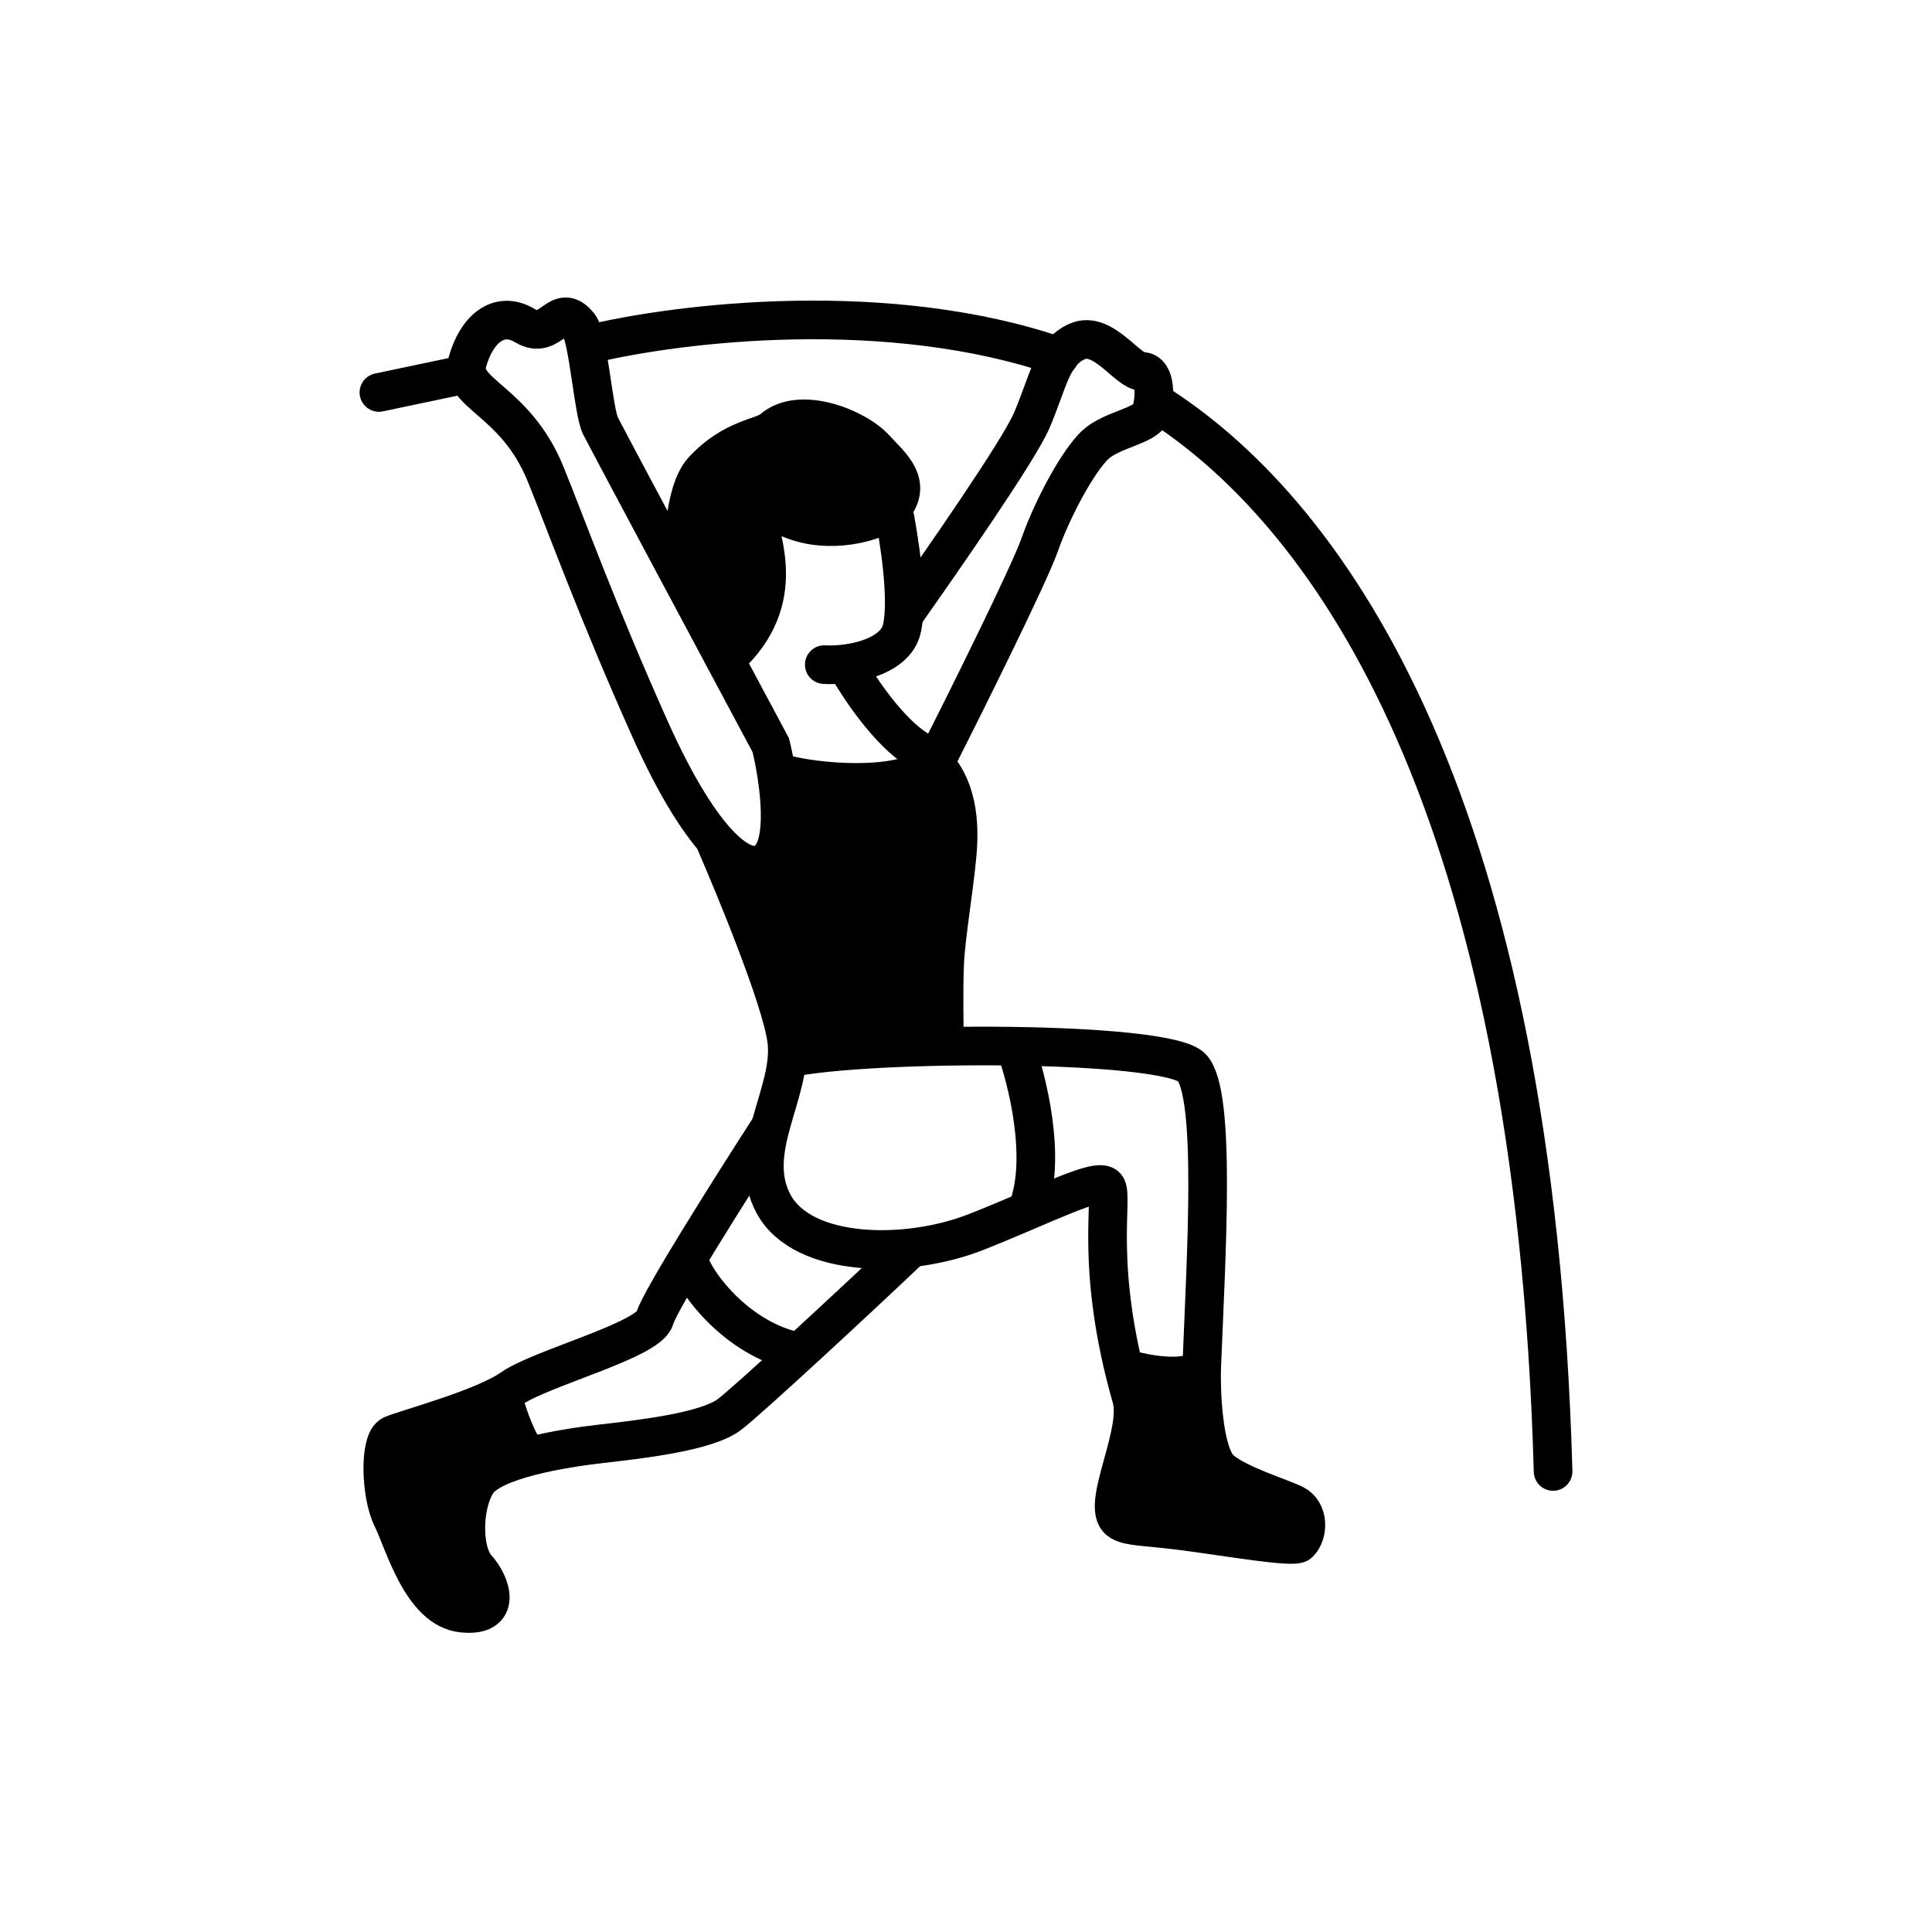 <svg width="100" height="100" viewBox="0 0 100 100" fill="none" xmlns="http://www.w3.org/2000/svg">
<path d="M39.894 44.354C40.775 43.252 40.261 40.038 39.894 38.569C37.078 33.305 31.373 22.629 31.079 22.041C30.712 21.307 30.445 17.445 29.98 16.857C28.899 15.491 28.55 17.683 27.173 16.857C25.795 16.03 24.651 17.083 24.192 18.735C23.733 20.388 26.664 20.681 28.233 24.52C29.245 26.999 30.895 31.591 33.65 37.743C36.405 43.895 38.792 45.731 39.894 44.354Z" stroke="black" stroke-width="2"/>
<path d="M46.235 26.367C46.532 27.83 47.038 30.994 46.681 32.542C46.324 34.089 43.854 34.476 42.664 34.401" stroke="black" stroke-width="2" stroke-linecap="round"/>
<path d="M43.899 34.576C44.475 35.6 45.999 37.879 47.483 38.8C49.34 39.953 49.647 41.93 49.583 43.594C49.519 45.258 48.956 48.273 48.892 49.937C48.84 51.269 48.87 53.308 48.892 54.162" stroke="black" stroke-width="2"/>
<path d="M40.565 40.061C42.312 40.523 46.231 40.865 47.967 39.756" stroke="black" stroke-width="2"/>
<path d="M37.054 43.649C37.95 45.719 40.453 51.711 40.721 53.859C41.057 56.545 38.539 59.566 40.05 62.335C41.56 65.104 46.931 65.188 50.54 63.762C54.148 62.335 56.833 60.908 57.253 61.412C57.673 61.916 56.601 65.476 58.566 72.356C59.07 74.118 57.085 77.692 57.84 78.615C58.193 79.046 59.206 78.978 61.25 79.245C63.583 79.548 66.971 80.142 67.239 79.874C67.743 79.37 67.746 78.238 67.001 77.866C66.256 77.494 64.146 76.873 63.194 76.087C62.243 75.3 62.159 71.81 62.2 70.776C62.439 64.809 62.946 56.687 61.705 55.273C60.463 53.859 45.004 53.859 40.736 54.781" stroke="black" stroke-width="2" stroke-linecap="round"/>
<path d="M48.392 39.505C49.967 36.394 53.254 29.78 53.808 28.212C54.499 26.253 55.824 23.834 56.688 23.027C57.553 22.22 59.339 22.047 59.569 21.356C59.8 20.665 59.857 19.224 59.108 19.224C58.359 19.224 57.092 17.093 55.767 17.669C54.441 18.245 54.269 19.743 53.404 21.759C52.713 23.372 48.625 29.217 46.801 31.81" stroke="black" stroke-width="2"/>
<path d="M46.038 26.48C47.4 25.072 46.093 24.095 45.311 23.227C44.334 22.142 41.395 20.961 39.973 22.225C39.484 22.66 37.957 22.653 36.395 24.333C35.313 25.497 35.368 28.805 35.223 30.126" stroke="black" stroke-width="2"/>
<path d="M46.639 26.026C45.647 27.018 43.278 27.624 41.35 27.018C39.956 26.58 39.334 25.8 39.226 26.613C39.117 27.427 40.962 30.736 37.924 33.775" stroke="black" stroke-width="2"/>
<path d="M39.86 58.34C37.972 61.261 34.134 67.33 33.893 68.236C33.59 69.369 28.001 70.805 26.49 71.862C24.979 72.92 20.975 73.968 20.295 74.27C19.616 74.573 19.691 77.366 20.296 78.575C20.9 79.784 21.806 83.269 23.922 83.495C26.037 83.722 25.432 81.984 24.677 81.153C23.922 80.323 23.922 77.969 24.677 76.76C25.432 75.551 29.133 74.959 31.097 74.733C33.061 74.506 36.537 74.128 37.745 73.222C38.712 72.497 44.558 67.075 47.126 64.633" stroke="black" stroke-width="2"/>
<path d="M52.522 54.102C53.172 55.857 54.212 60.018 53.172 62.618" stroke="black" stroke-width="2"/>
<path d="M35.572 65C35.777 66.176 38.088 69.372 41.402 69.986" stroke="black" stroke-width="2"/>
<path d="M26.091 72.55C26.289 73.261 26.815 74.802 27.331 75.278" stroke="black" stroke-width="2"/>
<path d="M58.346 70.862C59.282 71.135 61.342 71.517 62.091 70.862" stroke="black" stroke-width="2"/>
<path d="M30.373 17.85C35.227 16.664 46.038 15.414 54.833 18.462M80.388 76.162C79.431 41.791 69 26.804 60.06 20.999" stroke="black" stroke-width="2" stroke-linecap="round"/>
<path d="M19.406 19.335C18.866 19.449 18.52 19.979 18.634 20.52C18.747 21.06 19.278 21.406 19.818 21.292L19.406 19.335ZM23.915 18.386L19.406 19.335L19.818 21.292L24.327 20.343L23.915 18.386Z" fill="black"/>
<path d="M45.23 27.442L40.629 26.95L40.316 28.335L39.468 32.535L38.172 34.277L35.223 28.335L36.474 23.555C37.457 23.347 39.53 22.894 39.959 22.751C40.388 22.608 40.942 21.977 41.165 21.679L44.248 22.081L46.169 23.332L47.241 25.61L45.23 27.442Z" fill="black"/>
<path d="M27.114 75.219L24.687 77.26L24.3 79.301L25.183 83.052L23.97 83.604L21.653 81.673L19.998 76.874V74.888L25.514 72.295L27.114 75.219Z" fill="black"/>
<path d="M58.191 75.707L58.804 71.723H62.053L62.727 75.217L65.669 77.362L67.631 78.71L67.14 79.936L60.276 79.078L58.191 78.281V75.707Z" fill="black"/>
<path d="M48.099 39.637L40.6 40.153V42.385L39.798 44.618H37.795L39.798 50.857L40.6 54.636L49.129 54.178V49.884L49.702 41.755L48.099 39.637Z" fill="black"/>
</svg>

